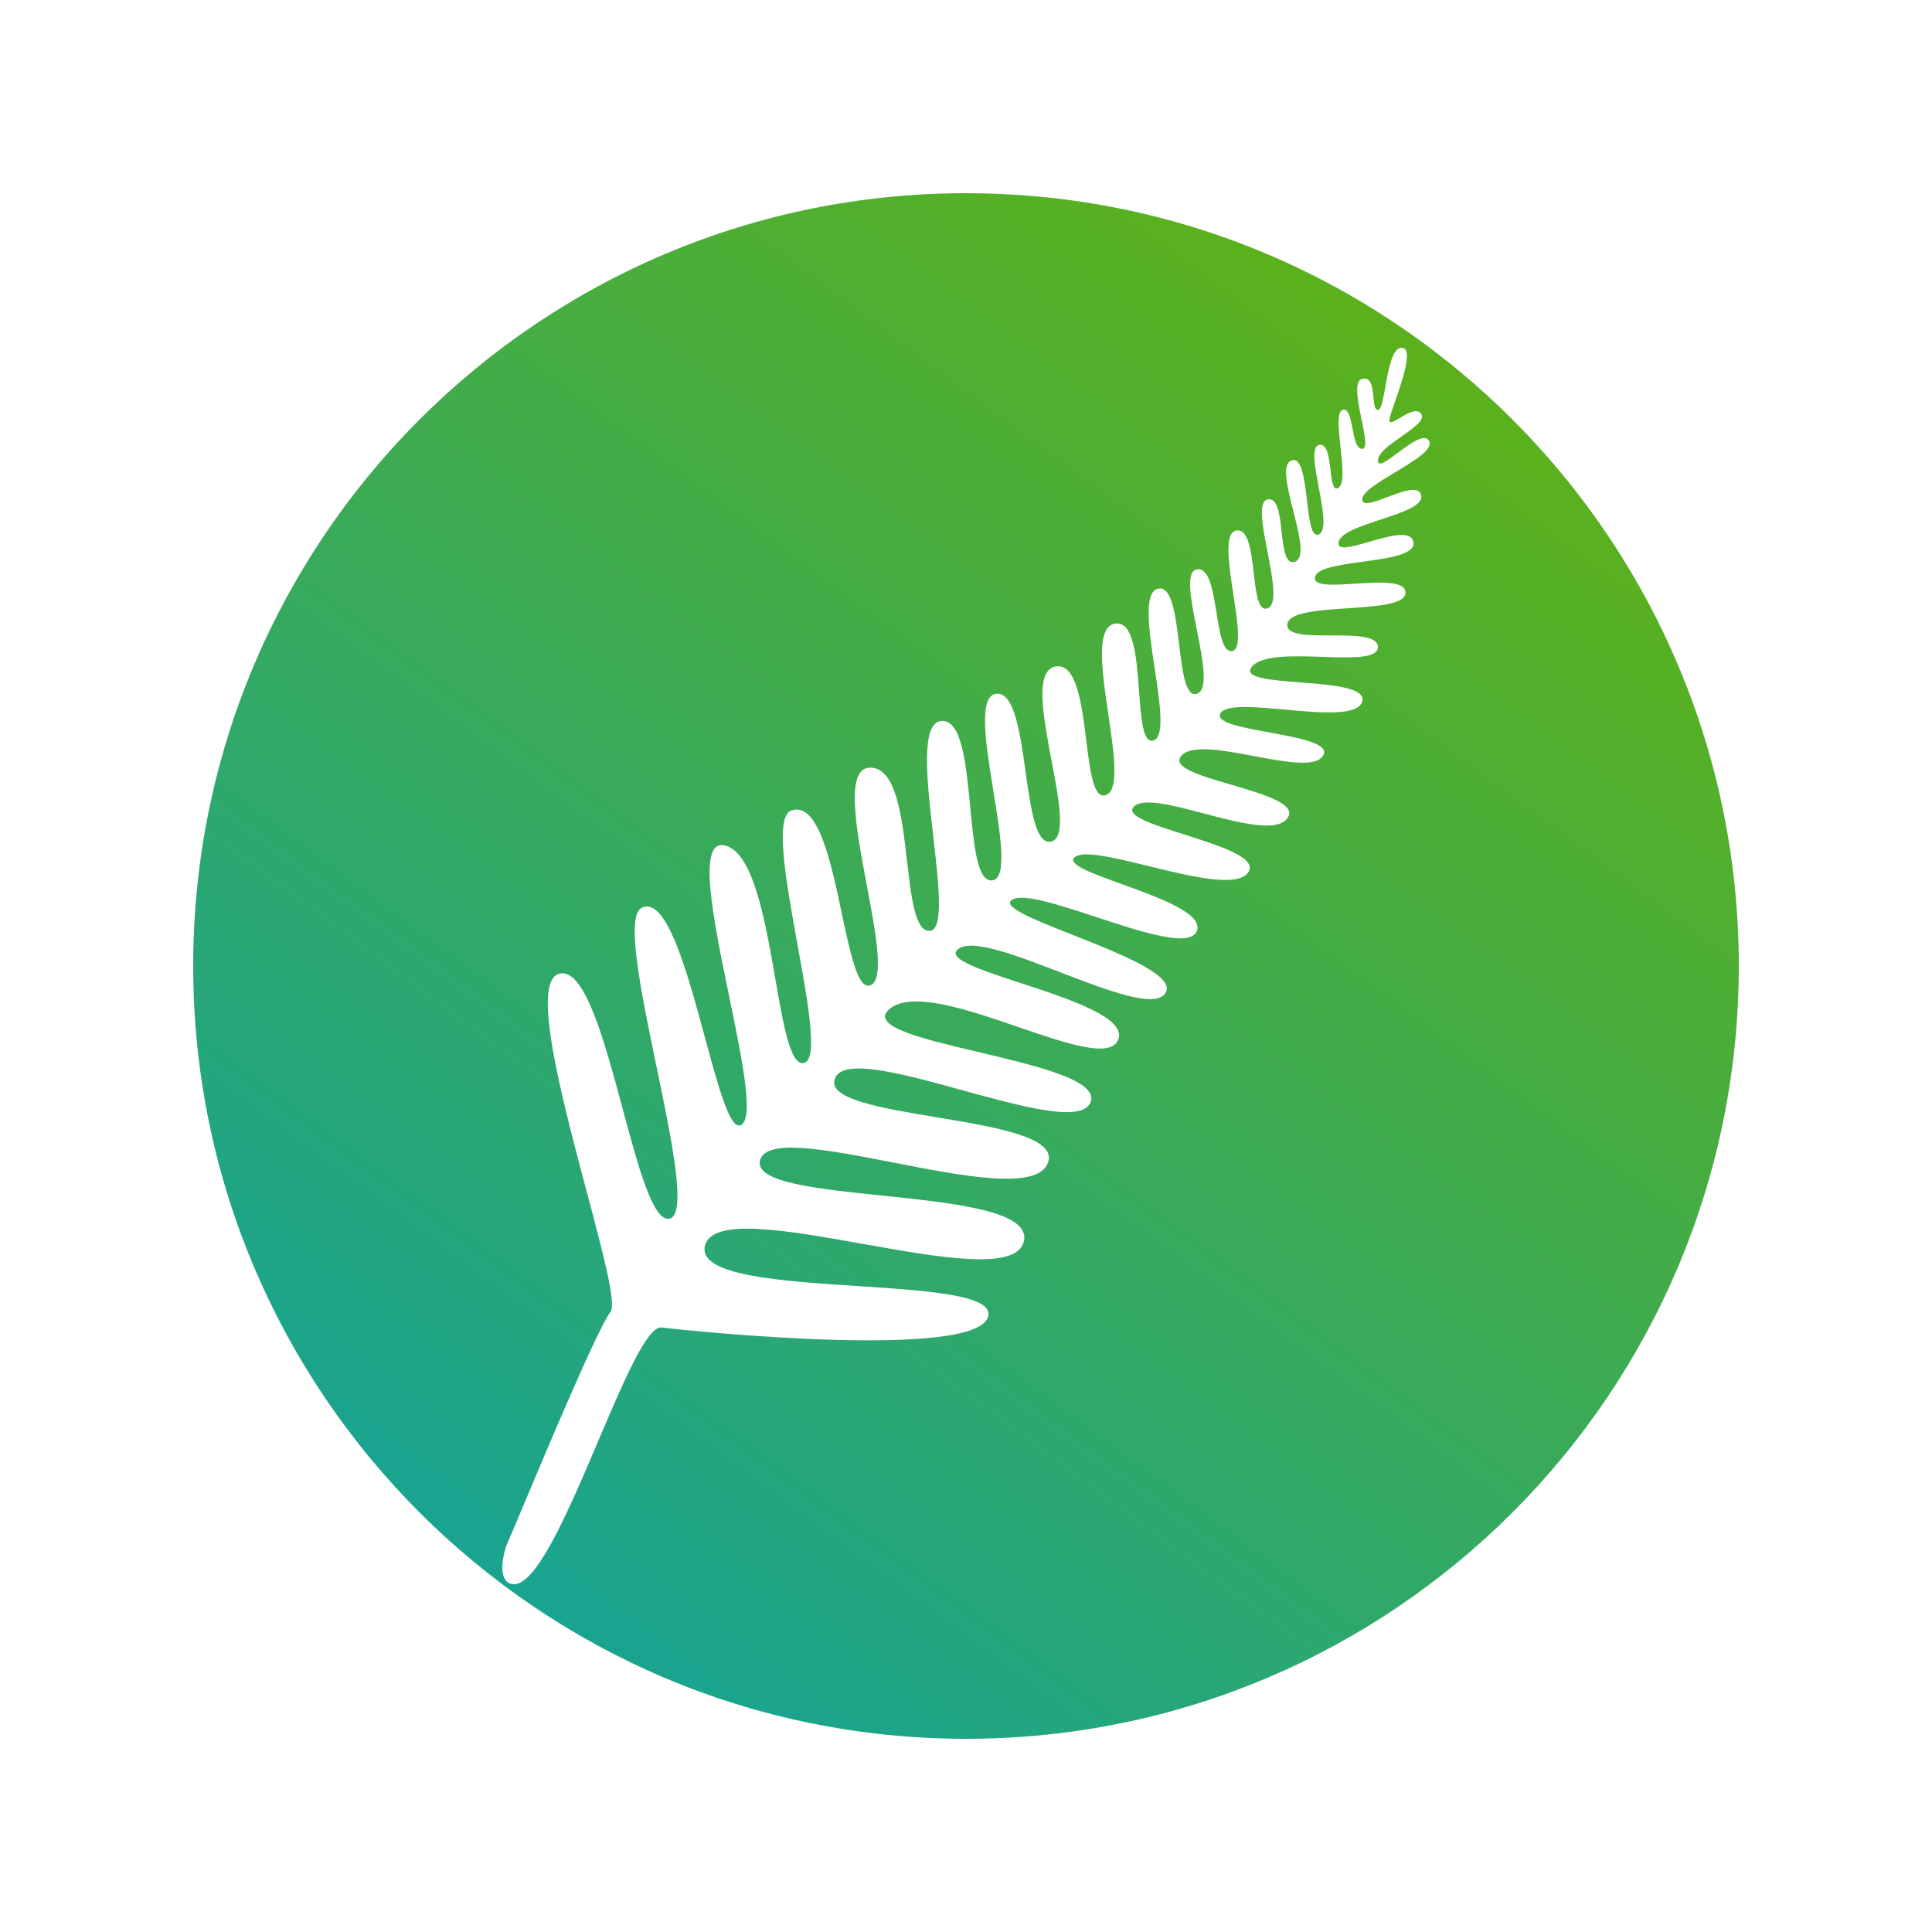 <svg width="50" height="50" viewBox="0 0 50 50" fill="none" xmlns="http://www.w3.org/2000/svg">
<path fill-rule="evenodd" clip-rule="evenodd" d="M45 25C45 36.046 36.046 45 25 45C13.954 45 5 36.046 5 25C5 13.954 13.954 5 25 5C28.602 5 31.981 5.952 34.9 7.618C35.415 7.912 35.915 8.228 36.4 8.565C37.138 9.078 37.839 9.639 38.5 10.243C42.495 13.9 45 19.157 45 25ZM13.152 39.889C13.05 40.09 12.822 40.918 13.254 40.996C13.861 41.105 14.709 39.112 15.487 37.281C16.144 35.737 16.751 34.309 17.124 34.355C17.939 34.456 25.359 35.206 25.578 34.053C25.681 33.511 23.988 33.401 22.202 33.284C20.191 33.153 18.062 33.014 18.244 32.242C18.421 31.494 20.37 31.842 22.332 32.192C24.305 32.544 26.29 32.898 26.494 32.142C26.709 31.345 24.709 31.137 22.818 30.94C21.128 30.765 19.526 30.598 19.67 30.029C19.819 29.443 21.429 29.757 23.118 30.086C24.91 30.436 26.791 30.803 27.105 30.129C27.425 29.445 25.796 29.174 24.226 28.913C22.794 28.674 21.411 28.444 21.605 27.916C21.809 27.362 23.362 27.79 24.916 28.218C26.469 28.645 28.022 29.073 28.226 28.519C28.431 27.962 26.829 27.584 25.33 27.229C23.852 26.88 22.475 26.554 23.031 26.105C23.608 25.639 25.049 26.132 26.366 26.584C27.608 27.009 28.741 27.398 28.939 26.91C29.168 26.344 27.674 25.854 26.404 25.438C25.413 25.113 24.557 24.832 24.763 24.595C25.064 24.249 26.252 24.706 27.443 25.164C28.672 25.637 29.902 26.111 30.161 25.702C30.444 25.255 28.998 24.684 27.761 24.195C26.772 23.804 25.917 23.466 26.189 23.287C26.463 23.107 27.396 23.413 28.368 23.733C29.559 24.125 30.808 24.535 30.976 24.092C31.145 23.645 29.996 23.229 29.027 22.879C28.251 22.598 27.592 22.36 27.818 22.181C28.044 22.002 28.852 22.2 29.724 22.414C30.819 22.682 32.017 22.975 32.3 22.583C32.571 22.208 31.57 21.89 30.652 21.598C29.848 21.343 29.108 21.108 29.346 20.873C29.583 20.638 30.351 20.84 31.154 21.052C32.077 21.295 33.046 21.551 33.318 21.174C33.581 20.811 32.706 20.555 31.867 20.309C31.078 20.079 30.322 19.857 30.568 19.565C30.825 19.261 31.649 19.416 32.457 19.568C33.253 19.718 34.033 19.864 34.235 19.565C34.449 19.248 33.627 19.098 32.84 18.953C32.126 18.823 31.442 18.697 31.587 18.458C31.728 18.226 32.476 18.294 33.261 18.365C34.178 18.448 35.144 18.535 35.254 18.156C35.358 17.794 34.467 17.724 33.645 17.66C32.869 17.6 32.154 17.544 32.402 17.25C32.658 16.947 33.483 16.974 34.238 17C34.983 17.024 35.661 17.047 35.661 16.747C35.661 16.445 35.05 16.445 34.451 16.445C33.853 16.445 33.267 16.445 33.318 16.144C33.369 15.843 34.129 15.792 34.878 15.742C35.631 15.691 36.374 15.642 36.374 15.339C36.374 15.022 35.702 15.065 35.077 15.105C34.51 15.142 33.983 15.176 34.031 14.936C34.079 14.699 34.669 14.619 35.27 14.537C35.944 14.444 36.632 14.35 36.578 14.031C36.523 13.707 35.941 13.875 35.429 14.023C34.986 14.151 34.595 14.264 34.642 14.031C34.692 13.788 35.217 13.615 35.735 13.445C36.288 13.263 36.834 13.083 36.781 12.823C36.727 12.553 36.29 12.718 35.898 12.867C35.559 12.995 35.254 13.11 35.254 12.924C35.254 12.736 35.675 12.482 36.104 12.224C36.594 11.93 37.094 11.629 36.985 11.415C36.875 11.197 36.498 11.479 36.174 11.72C35.898 11.926 35.661 12.103 35.661 11.918C35.661 11.722 35.976 11.501 36.275 11.292C36.589 11.073 36.886 10.865 36.781 10.71C36.674 10.552 36.425 10.7 36.229 10.816C36.053 10.922 35.918 11.002 35.967 10.811C35.99 10.717 36.041 10.569 36.101 10.397C36.298 9.829 36.585 9 36.272 9C36.033 9 35.934 9.552 35.853 10.01C35.795 10.334 35.745 10.61 35.661 10.61C35.577 10.61 35.562 10.457 35.545 10.283C35.521 10.035 35.493 9.746 35.254 9.805C35.033 9.859 35.141 10.387 35.238 10.859C35.32 11.257 35.393 11.616 35.254 11.616C35.103 11.616 35.051 11.348 35.001 11.087C34.95 10.819 34.899 10.559 34.744 10.61C34.593 10.66 34.642 11.105 34.692 11.566C34.743 12.035 34.797 12.521 34.642 12.622C34.499 12.717 34.468 12.456 34.433 12.163C34.393 11.833 34.349 11.462 34.133 11.515C33.932 11.565 34.029 12.082 34.13 12.617C34.233 13.164 34.339 13.728 34.133 13.829C33.94 13.925 33.884 13.456 33.825 12.957C33.759 12.403 33.688 11.812 33.42 11.918C33.166 12.018 33.318 12.622 33.471 13.226C33.624 13.829 33.777 14.433 33.522 14.534C33.267 14.634 33.219 14.207 33.169 13.766C33.12 13.326 33.069 12.874 32.809 12.924C32.55 12.974 32.675 13.623 32.804 14.287C32.933 14.956 33.065 15.64 32.809 15.741C32.564 15.838 32.508 15.354 32.447 14.836C32.382 14.276 32.312 13.677 31.994 13.729C31.675 13.781 31.8 14.602 31.92 15.389C32.03 16.109 32.136 16.8 31.892 16.848C31.649 16.896 31.569 16.393 31.484 15.865C31.392 15.288 31.295 14.682 30.976 14.735C30.673 14.785 30.821 15.528 30.972 16.289C31.126 17.062 31.284 17.853 30.976 17.955C30.682 18.052 30.6 17.379 30.515 16.678C30.423 15.922 30.327 15.134 29.957 15.238C29.588 15.342 29.738 16.339 29.884 17.303C30.019 18.198 30.15 19.065 29.855 19.162C29.58 19.253 29.532 18.608 29.479 17.891C29.414 17.016 29.341 16.033 28.837 16.144C28.353 16.25 28.522 17.393 28.684 18.494C28.83 19.478 28.97 20.428 28.633 20.571C28.306 20.709 28.215 19.979 28.113 19.168C27.994 18.211 27.86 17.142 27.309 17.25C26.773 17.357 26.999 18.551 27.215 19.688C27.408 20.709 27.593 21.683 27.207 21.778C26.81 21.876 26.679 20.946 26.543 19.978C26.4 18.961 26.251 17.903 25.781 17.955C25.31 18.006 25.512 19.257 25.709 20.472C25.895 21.619 26.075 22.735 25.68 22.784C25.295 22.832 25.205 21.891 25.11 20.896C25.005 19.785 24.893 18.606 24.355 18.659C23.816 18.712 23.991 20.231 24.153 21.649C24.298 22.911 24.433 24.092 24.05 24.092C23.684 24.092 23.585 23.238 23.476 22.299C23.343 21.147 23.195 19.866 22.522 19.866C21.86 19.866 22.155 21.434 22.434 22.917C22.67 24.17 22.895 25.363 22.522 25.501C22.205 25.618 22.01 24.695 21.788 23.65C21.503 22.299 21.174 20.746 20.485 20.973C20.036 21.121 20.343 22.814 20.638 24.441C20.918 25.983 21.187 27.464 20.791 27.513C20.452 27.555 20.273 26.527 20.066 25.337C19.803 23.823 19.495 22.048 18.754 21.879C18.032 21.714 18.46 23.794 18.868 25.768C19.207 27.413 19.532 28.986 19.161 29.123C18.887 29.224 18.587 28.114 18.244 26.851C17.787 25.163 17.256 23.201 16.615 23.489C16.178 23.685 16.584 25.645 16.986 27.582C17.389 29.521 17.786 31.437 17.328 31.538C16.903 31.631 16.522 30.213 16.114 28.694C15.641 26.933 15.132 25.037 14.476 25.199C13.733 25.383 14.534 28.394 15.184 30.839C15.603 32.415 15.96 33.755 15.8 33.953C15.486 34.341 14.141 37.543 13.496 39.079C13.305 39.534 13.175 39.843 13.152 39.889Z" fill="url(#paint0_linear_3137_224)"/>
<defs>
<linearGradient id="paint0_linear_3137_224" x1="36.4" y1="9.2" x2="13.1" y2="40.6" gradientUnits="userSpaceOnUse">
<stop stop-color="#5AB11D"/>
<stop offset="1" stop-color="#1AA48F"/>
</linearGradient>
</defs>
</svg>
